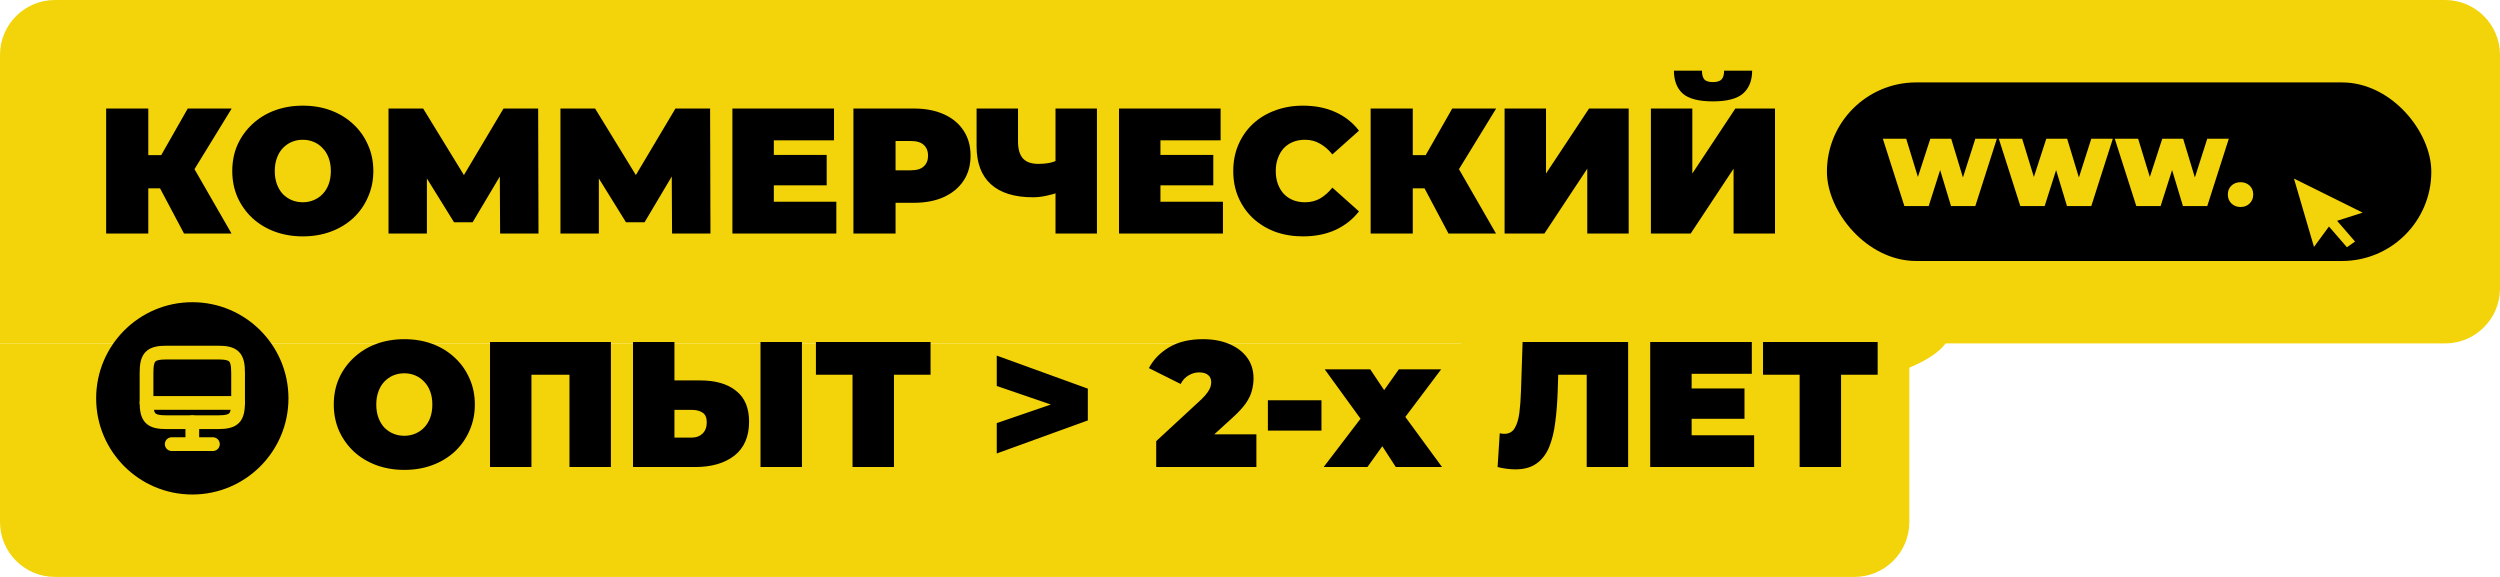 <svg width="182" height="42" viewBox="0 0 182 42" fill="none"
    xmlns="http://www.w3.org/2000/svg">
    <path d="M0 4C0 1.791 1.791 0 4 0H178C180.209 0 182 1.791 182 4V21C182 23.209 180.209 25 178 25H0V4Z" fill="#F3D309"/>
    <path d="M13.396 17L11.134 12.736L13.578 11.306L16.854 17H13.396ZM7.728 17V7.9H10.796V17H7.728ZM9.912 13.711V11.293H13.357V13.711H9.912ZM13.877 12.775L11.056 12.489L13.669 7.9H16.867L13.877 12.775ZM22.044 17.208C21.308 17.208 20.623 17.091 19.99 16.857C19.366 16.623 18.825 16.294 18.365 15.869C17.906 15.436 17.546 14.929 17.286 14.348C17.035 13.767 16.909 13.135 16.909 12.45C16.909 11.757 17.035 11.124 17.286 10.552C17.546 9.971 17.906 9.469 18.365 9.044C18.825 8.611 19.366 8.277 19.99 8.043C20.623 7.809 21.308 7.692 22.044 7.692C22.79 7.692 23.474 7.809 24.098 8.043C24.722 8.277 25.264 8.611 25.723 9.044C26.183 9.469 26.538 9.971 26.789 10.552C27.049 11.124 27.179 11.757 27.179 12.45C27.179 13.135 27.049 13.767 26.789 14.348C26.538 14.929 26.183 15.436 25.723 15.869C25.264 16.294 24.722 16.623 24.098 16.857C23.474 17.091 22.79 17.208 22.044 17.208ZM22.044 14.725C22.33 14.725 22.595 14.673 22.837 14.569C23.089 14.465 23.305 14.318 23.487 14.127C23.678 13.928 23.825 13.689 23.929 13.412C24.033 13.126 24.085 12.805 24.085 12.45C24.085 12.095 24.033 11.778 23.929 11.501C23.825 11.215 23.678 10.977 23.487 10.786C23.305 10.587 23.089 10.435 22.837 10.331C22.595 10.227 22.33 10.175 22.044 10.175C21.758 10.175 21.49 10.227 21.238 10.331C20.996 10.435 20.779 10.587 20.588 10.786C20.406 10.977 20.263 11.215 20.159 11.501C20.055 11.778 20.003 12.095 20.003 12.45C20.003 12.805 20.055 13.126 20.159 13.412C20.263 13.689 20.406 13.928 20.588 14.127C20.779 14.318 20.996 14.465 21.238 14.569C21.49 14.673 21.758 14.725 22.044 14.725ZM28.284 17V7.9H30.805L34.446 13.841H33.12L36.656 7.9H39.178L39.203 17H36.408L36.383 12.112H36.825L34.407 16.181H33.054L30.532 12.112H31.078V17H28.284ZM40.801 17V7.9H43.323L46.963 13.841H45.637L49.173 7.9H51.695L51.721 17H48.926L48.9 12.112H49.342L46.924 16.181H45.572L43.05 12.112H43.596V17H40.801ZM56.127 11.28H60.183V13.49H56.127V11.28ZM56.335 14.686H60.885V17H53.319V7.9H60.716V10.214H56.335V14.686ZM62.129 17V7.9H66.51C67.36 7.9 68.092 8.039 68.707 8.316C69.331 8.593 69.812 8.992 70.15 9.512C70.488 10.023 70.657 10.63 70.657 11.332C70.657 12.034 70.488 12.641 70.15 13.152C69.812 13.663 69.331 14.062 68.707 14.348C68.092 14.625 67.36 14.764 66.51 14.764H63.832L65.197 13.451V17H62.129ZM65.197 13.789L63.832 12.398H66.315C66.74 12.398 67.052 12.303 67.251 12.112C67.459 11.921 67.563 11.661 67.563 11.332C67.563 11.003 67.459 10.743 67.251 10.552C67.052 10.361 66.74 10.266 66.315 10.266H63.832L65.197 8.875V13.789ZM77.244 13.945C76.854 14.084 76.49 14.188 76.152 14.257C75.822 14.326 75.502 14.361 75.19 14.361C73.855 14.361 72.837 14.045 72.135 13.412C71.441 12.779 71.095 11.856 71.095 10.643V7.9H74.111V10.305C74.111 10.86 74.232 11.271 74.475 11.54C74.717 11.8 75.086 11.93 75.58 11.93C75.918 11.93 76.221 11.9 76.49 11.839C76.758 11.77 76.984 11.674 77.166 11.553L77.244 13.945ZM76.841 17V7.9H79.857V17H76.841ZM84.272 11.28H88.328V13.49H84.272V11.28ZM84.48 14.686H89.03V17H81.464V7.9H88.861V10.214H84.48V14.686ZM94.851 17.208C94.123 17.208 93.447 17.095 92.823 16.87C92.207 16.636 91.67 16.307 91.211 15.882C90.76 15.457 90.409 14.955 90.158 14.374C89.906 13.793 89.781 13.152 89.781 12.45C89.781 11.748 89.906 11.107 90.158 10.526C90.409 9.945 90.76 9.443 91.211 9.018C91.67 8.593 92.207 8.268 92.823 8.043C93.447 7.809 94.123 7.692 94.851 7.692C95.743 7.692 96.532 7.848 97.217 8.16C97.91 8.472 98.482 8.923 98.933 9.512L96.996 11.241C96.727 10.903 96.428 10.643 96.099 10.461C95.778 10.27 95.414 10.175 95.007 10.175C94.686 10.175 94.396 10.227 94.136 10.331C93.876 10.435 93.65 10.587 93.46 10.786C93.278 10.985 93.135 11.228 93.031 11.514C92.927 11.791 92.875 12.103 92.875 12.45C92.875 12.797 92.927 13.113 93.031 13.399C93.135 13.676 93.278 13.915 93.46 14.114C93.65 14.313 93.876 14.465 94.136 14.569C94.396 14.673 94.686 14.725 95.007 14.725C95.414 14.725 95.778 14.634 96.099 14.452C96.428 14.261 96.727 13.997 96.996 13.659L98.933 15.388C98.482 15.969 97.91 16.419 97.217 16.74C96.532 17.052 95.743 17.208 94.851 17.208ZM105.45 17L103.188 12.736L105.632 11.306L108.908 17H105.45ZM99.782 17V7.9H102.85V17H99.782ZM101.966 13.711V11.293H105.411V13.711H101.966ZM105.931 12.775L103.11 12.489L105.723 7.9H108.921L105.931 12.775ZM109.534 17V7.9H112.55V12.632L115.683 7.9H118.569V17H115.553V12.281L112.433 17H109.534ZM120.185 17V7.9H123.201V12.632L126.334 7.9H129.22V17H126.204V12.281L123.084 17H120.185ZM124.696 7.38C123.665 7.38 122.932 7.189 122.499 6.808C122.074 6.418 121.862 5.863 121.862 5.144H123.903C123.903 5.43 123.959 5.642 124.072 5.781C124.193 5.911 124.401 5.976 124.696 5.976C124.999 5.976 125.212 5.911 125.333 5.781C125.454 5.642 125.515 5.43 125.515 5.144H127.556C127.556 5.863 127.335 6.418 126.893 6.808C126.46 7.189 125.727 7.38 124.696 7.38Z" fill="black"/>
    <rect x="133" y="6" width="44" height="13" rx="6.5" fill="black"/>
    <path d="M138.638 15L137.07 10.1H138.771L140.038 14.237H139.184L140.528 10.1H142.047L143.3 14.237H142.481L143.804 10.1H145.372L143.804 15H142.033L141.011 11.612H141.487L140.409 15H138.638ZM147.08 15L145.512 10.1H147.213L148.48 14.237H147.626L148.97 10.1H150.489L151.742 14.237H150.923L152.246 10.1H153.814L152.246 15H150.475L149.453 11.612H149.929L148.851 15H147.08ZM155.523 15L153.955 10.1H155.656L156.923 14.237H156.069L157.413 10.1H158.932L160.185 14.237H159.366L160.689 10.1H162.257L160.689 15H158.918L157.896 11.612H158.372L157.294 15H155.523ZM163.111 15.07C162.85 15.07 162.63 14.986 162.453 14.818C162.276 14.645 162.187 14.426 162.187 14.16C162.187 13.889 162.276 13.672 162.453 13.509C162.63 13.346 162.85 13.264 163.111 13.264C163.372 13.264 163.592 13.346 163.769 13.509C163.946 13.672 164.035 13.889 164.035 14.16C164.035 14.426 163.946 14.645 163.769 14.818C163.592 14.986 163.372 15.07 163.111 15.07Z" fill="#F3D309"/>
    <g filter="url(#filter0_d_0_1)">
        <path fill-rule="evenodd" clip-rule="evenodd" d="M170.14 15.075L172 14.479L167 12L168.458 16.975L169.549 15.491L170.856 17L171.447 16.584L170.14 15.075Z" fill="#F3D309"/>
    </g>
    <path d="M0 25H139V38C139 40.209 137.209 42 135 42H4C1.791 42 0 40.209 0 38V25Z" fill="#F3D309"/>
    <ellipse cx="124" cy="24" rx="18" ry="5" fill="#F3D309"/>
    <path d="M29.434 34.208C28.697 34.208 28.013 34.091 27.38 33.857C26.756 33.623 26.214 33.294 25.755 32.869C25.296 32.436 24.936 31.929 24.676 31.348C24.425 30.767 24.299 30.135 24.299 29.45C24.299 28.757 24.425 28.124 24.676 27.552C24.936 26.971 25.296 26.469 25.755 26.044C26.214 25.611 26.756 25.277 27.38 25.043C28.013 24.809 28.697 24.692 29.434 24.692C30.179 24.692 30.864 24.809 31.488 25.043C32.112 25.277 32.654 25.611 33.113 26.044C33.572 26.469 33.928 26.971 34.179 27.552C34.439 28.124 34.569 28.757 34.569 29.45C34.569 30.135 34.439 30.767 34.179 31.348C33.928 31.929 33.572 32.436 33.113 32.869C32.654 33.294 32.112 33.623 31.488 33.857C30.864 34.091 30.179 34.208 29.434 34.208ZM29.434 31.725C29.72 31.725 29.984 31.673 30.227 31.569C30.478 31.465 30.695 31.318 30.877 31.127C31.068 30.928 31.215 30.689 31.319 30.412C31.423 30.126 31.475 29.805 31.475 29.45C31.475 29.095 31.423 28.778 31.319 28.501C31.215 28.215 31.068 27.977 30.877 27.786C30.695 27.587 30.478 27.435 30.227 27.331C29.984 27.227 29.72 27.175 29.434 27.175C29.148 27.175 28.879 27.227 28.628 27.331C28.385 27.435 28.169 27.587 27.978 27.786C27.796 27.977 27.653 28.215 27.549 28.501C27.445 28.778 27.393 29.095 27.393 29.45C27.393 29.805 27.445 30.126 27.549 30.412C27.653 30.689 27.796 30.928 27.978 31.127C28.169 31.318 28.385 31.465 28.628 31.569C28.879 31.673 29.148 31.725 29.434 31.725ZM35.673 34V24.9H44.474V34H41.458V26.629L42.121 27.279H38.026L38.689 26.629V34H35.673ZM50.984 27.695C52.094 27.695 52.96 27.946 53.584 28.449C54.217 28.943 54.533 29.693 54.533 30.698C54.533 31.781 54.178 32.605 53.467 33.168C52.757 33.723 51.799 34 50.594 34H46.083V24.9H49.099V27.695H50.984ZM50.386 31.855C50.69 31.855 50.941 31.76 51.14 31.569C51.348 31.37 51.452 31.097 51.452 30.75C51.452 30.403 51.348 30.165 51.14 30.035C50.941 29.905 50.69 29.84 50.386 29.84H49.099V31.855H50.386ZM55.365 34V24.9H58.381V34H55.365ZM62.064 34V26.616L62.727 27.279H59.399V24.9H67.745V27.279H64.417L65.08 26.616V34H62.064ZM72.564 33.012V30.802L78.362 28.813V30.087L72.564 28.098V25.888L79.194 28.293V30.607L72.564 33.012ZM84.172 34V32.115L87.461 29.073C87.669 28.874 87.82 28.7 87.916 28.553C88.02 28.406 88.089 28.276 88.124 28.163C88.158 28.042 88.176 27.929 88.176 27.825C88.176 27.6 88.102 27.426 87.955 27.305C87.807 27.175 87.586 27.11 87.292 27.11C87.023 27.11 86.767 27.184 86.525 27.331C86.282 27.47 86.091 27.678 85.953 27.955L83.639 26.798C83.968 26.174 84.462 25.667 85.121 25.277C85.779 24.887 86.598 24.692 87.578 24.692C88.297 24.692 88.934 24.809 89.489 25.043C90.043 25.277 90.477 25.606 90.789 26.031C91.101 26.456 91.257 26.958 91.257 27.539C91.257 27.834 91.218 28.128 91.14 28.423C91.07 28.718 90.923 29.03 90.698 29.359C90.472 29.68 90.139 30.039 89.697 30.438L87.227 32.687L86.746 31.621H91.465V34H84.172ZM92.302 31.348V29.138H96.202V31.348H92.302ZM96.362 34L99.716 29.606L99.638 31.296L96.44 26.889H99.755L101.328 29.242L100.106 29.333L101.835 26.889H104.916L101.705 31.153V29.528L104.981 34H101.614L99.989 31.491L101.224 31.66L99.547 34H96.362ZM110.325 34.169C110.134 34.169 109.93 34.156 109.714 34.13C109.497 34.104 109.267 34.061 109.025 34L109.181 31.543C109.302 31.569 109.415 31.582 109.519 31.582C109.857 31.582 110.108 31.443 110.273 31.166C110.437 30.889 110.55 30.516 110.611 30.048C110.671 29.571 110.71 29.038 110.728 28.449L110.845 24.9H118.528V34H115.512V26.629L116.175 27.279H112.86L113.458 26.59L113.406 28.332C113.38 29.207 113.319 30.005 113.224 30.724C113.137 31.435 112.985 32.05 112.769 32.57C112.552 33.081 112.244 33.476 111.846 33.753C111.456 34.03 110.949 34.169 110.325 34.169ZM122.943 28.28H126.999V30.49H122.943V28.28ZM123.151 31.686H127.701V34H120.135V24.9H127.532V27.214H123.151V31.686ZM131.013 34V26.616L131.676 27.279H128.348V24.9H136.694V27.279H133.366L134.029 26.616V34H131.013Z" fill="black"/>
    <circle cx="14" cy="29" r="7" fill="black"/>
    <path d="M12.147 25.667H15.85C17.037 25.667 17.333 25.963 17.333 27.147V29.257C17.333 30.443 17.037 30.737 15.853 30.737H12.147C10.963 30.74 10.667 30.443 10.667 29.26V27.147C10.667 25.963 10.963 25.667 12.147 25.667Z" stroke="#F3D309" stroke-linecap="round" stroke-linejoin="round"/>
    <path d="M14 30.74V32.333" stroke="#F3D309" stroke-linecap="round" stroke-linejoin="round"/>
    <path d="M10.667 29.333H17.333" stroke="#F3D309" stroke-linecap="round" stroke-linejoin="round"/>
    <path d="M12.5 32.333H15.5" stroke="#F3D309" stroke-linecap="round" stroke-linejoin="round"/>
    <defs>
        <filter id="filter0_d_0_1" x="164" y="10" width="11" height="11" filterUnits="userSpaceOnUse" color-interpolation-filters="sRGB">
            <feFlood flood-opacity="0" result="BackgroundImageFix"/>
            <feColorMatrix in="SourceAlpha" type="matrix" values="0 0 0 0 0 0 0 0 0 0 0 0 0 0 0 0 0 0 127 0" result="hardAlpha"/>
            <feOffset dy="1"/>
            <feGaussianBlur stdDeviation="1.5"/>
            <feColorMatrix type="matrix" values="0 0 0 0 0 0 0 0 0 0 0 0 0 0 0 0 0 0 0.2 0"/>
            <feBlend mode="normal" in2="BackgroundImageFix" result="effect1_dropShadow_0_1"/>
            <feBlend mode="normal" in="SourceGraphic" in2="effect1_dropShadow_0_1" result="shape"/>
        </filter>
    </defs>
</svg>
